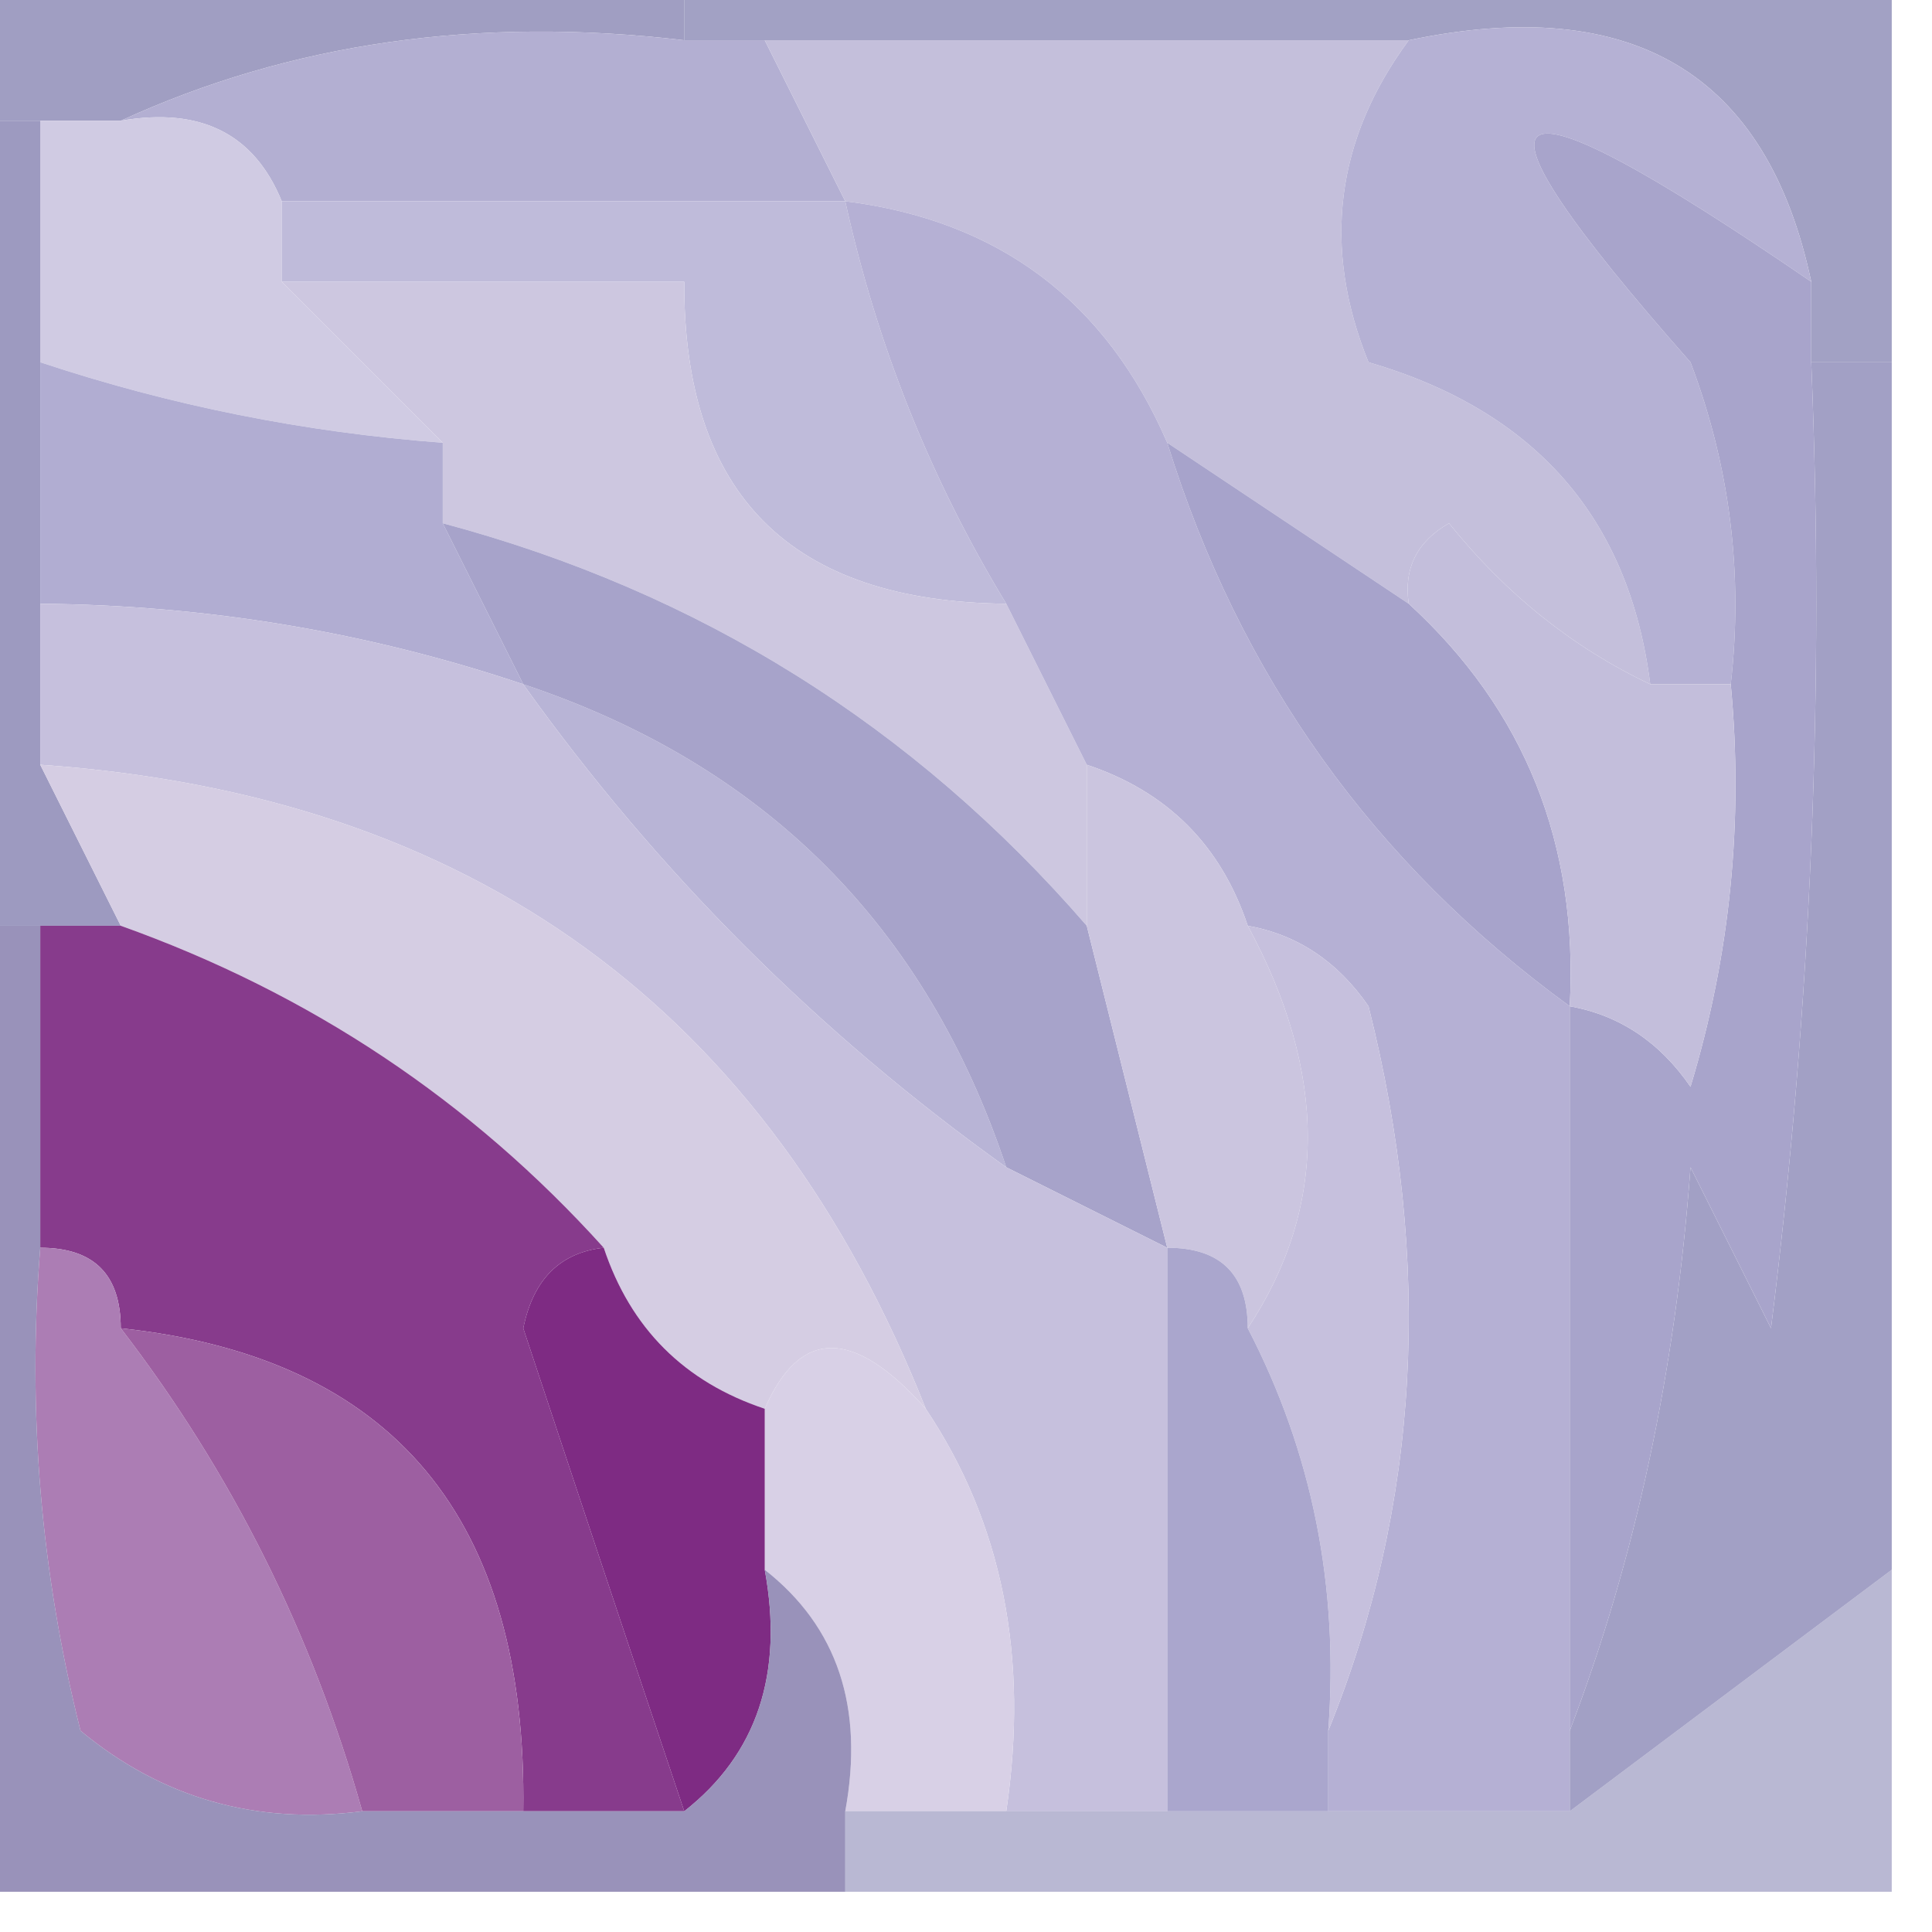 <?xml version="1.0" encoding="UTF-8"?>
<!DOCTYPE svg PUBLIC "-//W3C//DTD SVG 1.1//EN" "http://www.w3.org/Graphics/SVG/1.1/DTD/svg11.dtd">
<svg xmlns="http://www.w3.org/2000/svg" version="1.1" width="24px" height="24px" style="shape-rendering:geometricPrecision; text-rendering:geometricPrecision; image-rendering:optimizeQuality; fill-rule:evenodd; clip-rule:evenodd" xmlns:xlink="http://www.w3.org/1999/xlink">
<g><path style="opacity:0.783" fill="#8684b2" d="M -0.5,-0.5 C 2.5,-0.5 5.5,-0.5 8.5,-0.5C 8.5,-0.167 8.5,0.167 8.5,0.5C 5.941,0.198 3.607,0.532 1.5,1.5C 1.167,1.5 0.833,1.5 0.5,1.5C 0.167,1.5 -0.167,1.5 -0.5,1.5C -0.5,0.833 -0.5,0.167 -0.5,-0.5 Z"/></g>
<g><path style="opacity:1" fill="#b3afd2" d="M 1.5,1.5 C 3.607,0.532 5.941,0.198 8.5,0.5C 8.833,0.5 9.167,0.5 9.5,0.5C 9.833,1.167 10.167,1.833 10.5,2.5C 8.167,2.5 5.833,2.5 3.5,2.5C 3.158,1.662 2.492,1.328 1.5,1.5 Z"/></g>
<g><path style="opacity:1" fill="#c4bfdb" d="M 9.5,0.5 C 12.167,0.5 14.833,0.5 17.5,0.5C 16.588,1.738 16.421,3.072 17,4.5C 19.071,5.103 20.238,6.436 20.5,8.5C 19.542,8.047 18.708,7.381 18,6.5C 17.601,6.728 17.435,7.062 17.5,7.5C 16.5,6.833 15.5,6.167 14.5,5.5C 13.738,3.738 12.404,2.738 10.5,2.5C 10.167,1.833 9.833,1.167 9.5,0.5 Z"/></g>
<g><path style="opacity:0.784" fill="#8987b4" d="M 8.5,0.5 C 8.5,0.167 8.5,-0.167 8.5,-0.5C 13.5,-0.5 18.5,-0.5 23.5,-0.5C 23.5,1.167 23.5,2.833 23.5,4.5C 23.167,4.5 22.833,4.5 22.5,4.5C 22.5,4.167 22.5,3.833 22.5,3.5C 21.952,0.916 20.285,-0.084 17.5,0.5C 14.833,0.5 12.167,0.5 9.5,0.5C 9.167,0.5 8.833,0.5 8.5,0.5 Z"/></g>
<g><path style="opacity:1" fill="#d0cbe3" d="M 0.5,1.5 C 0.833,1.5 1.167,1.5 1.5,1.5C 2.492,1.328 3.158,1.662 3.5,2.5C 3.5,2.833 3.5,3.167 3.5,3.5C 4.167,4.167 4.833,4.833 5.5,5.5C 3.784,5.371 2.117,5.038 0.5,4.5C 0.5,3.5 0.5,2.5 0.5,1.5 Z"/></g>
<g><path style="opacity:1" fill="#bfbbda" d="M 3.5,3.5 C 3.5,3.167 3.5,2.833 3.5,2.5C 5.833,2.5 8.167,2.5 10.5,2.5C 10.893,4.284 11.559,5.95 12.5,7.5C 9.821,7.475 8.488,6.142 8.5,3.5C 6.833,3.5 5.167,3.5 3.5,3.5 Z"/></g>
<g><path style="opacity:1" fill="#b5b1d4" d="M 17.5,0.5 C 20.285,-0.084 21.952,0.916 22.5,3.5C 18.483,0.748 17.983,1.081 21,4.5C 21.49,5.793 21.657,7.127 21.5,8.5C 21.167,8.5 20.833,8.5 20.5,8.5C 20.238,6.436 19.071,5.103 17,4.5C 16.421,3.072 16.588,1.738 17.5,0.5 Z"/></g>
<g><path style="opacity:1" fill="#cdc7e0" d="M 3.5,3.5 C 5.167,3.5 6.833,3.5 8.5,3.5C 8.488,6.142 9.821,7.475 12.5,7.5C 12.833,8.167 13.167,8.833 13.5,9.5C 13.5,10.167 13.5,10.833 13.5,11.5C 11.348,9.015 8.681,7.349 5.5,6.5C 5.5,6.167 5.5,5.833 5.5,5.5C 4.833,4.833 4.167,4.167 3.5,3.5 Z"/></g>
<g><path style="opacity:0.839" fill="#8a87b4" d="M -0.5,1.5 C -0.167,1.5 0.167,1.5 0.5,1.5C 0.5,2.5 0.5,3.5 0.5,4.5C 0.5,5.5 0.5,6.5 0.5,7.5C 0.5,8.167 0.5,8.833 0.5,9.5C 0.833,10.167 1.167,10.833 1.5,11.5C 1.167,11.5 0.833,11.5 0.5,11.5C 0.167,11.5 -0.167,11.5 -0.5,11.5C -0.5,8.167 -0.5,4.833 -0.5,1.5 Z"/></g>
<g><path style="opacity:0.784" fill="#8986b5" d="M 22.5,4.5 C 22.833,4.5 23.167,4.5 23.5,4.5C 23.5,9.5 23.5,14.5 23.5,19.5C 22.167,20.5 20.833,21.5 19.5,22.5C 19.5,22.167 19.5,21.833 19.5,21.5C 20.314,19.369 20.814,17.036 21,14.5C 21.333,15.167 21.667,15.833 22,16.5C 22.499,12.514 22.666,8.514 22.5,4.5 Z"/></g>
<g><path style="opacity:1" fill="#b1add2" d="M 0.5,4.5 C 2.117,5.038 3.784,5.371 5.5,5.5C 5.5,5.833 5.5,6.167 5.5,6.5C 5.833,7.167 6.167,7.833 6.5,8.5C 4.565,7.85 2.565,7.517 0.5,7.5C 0.5,6.5 0.5,5.5 0.5,4.5 Z"/></g>
<g><path style="opacity:1" fill="#b5b0d4" d="M 10.5,2.5 C 12.404,2.738 13.738,3.738 14.5,5.5C 15.398,8.396 17.065,10.729 19.5,12.5C 19.5,15.5 19.5,18.5 19.5,21.5C 19.5,21.833 19.5,22.167 19.5,22.5C 18.5,22.5 17.5,22.5 16.5,22.5C 16.5,22.167 16.5,21.833 16.5,21.5C 17.638,18.697 17.805,15.697 17,12.5C 16.617,11.944 16.117,11.611 15.5,11.5C 15.167,10.5 14.5,9.833 13.5,9.5C 13.167,8.833 12.833,8.167 12.5,7.5C 11.559,5.95 10.893,4.284 10.5,2.5 Z"/></g>
<g><path style="opacity:1" fill="#a7a3cb" d="M 14.5,5.5 C 15.5,6.167 16.5,6.833 17.5,7.5C 18.942,8.82 19.608,10.486 19.5,12.5C 17.065,10.729 15.398,8.396 14.5,5.5 Z"/></g>
<g><path style="opacity:1" fill="#a8a4cb" d="M 22.5,3.5 C 22.5,3.833 22.5,4.167 22.5,4.5C 22.666,8.514 22.499,12.514 22,16.5C 21.667,15.833 21.333,15.167 21,14.5C 20.814,17.036 20.314,19.369 19.5,21.5C 19.5,18.5 19.5,15.5 19.5,12.5C 20.117,12.611 20.617,12.944 21,13.5C 21.494,11.866 21.66,10.199 21.5,8.5C 21.657,7.127 21.49,5.793 21,4.5C 17.983,1.081 18.483,0.748 22.5,3.5 Z"/></g>
<g><path style="opacity:1" fill="#b8b4d6" d="M 6.5,8.5 C 9.5,9.5 11.5,11.5 12.5,14.5C 10.167,12.833 8.167,10.833 6.5,8.5 Z"/></g>
<g><path style="opacity:1" fill="#a7a3ca" d="M 5.5,6.5 C 8.681,7.349 11.348,9.015 13.5,11.5C 13.833,12.833 14.167,14.167 14.5,15.5C 13.833,15.167 13.167,14.833 12.5,14.5C 11.5,11.5 9.5,9.5 6.5,8.5C 6.167,7.833 5.833,7.167 5.5,6.5 Z"/></g>
<g><path style="opacity:1" fill="#c6c0dd" d="M 0.5,7.5 C 2.565,7.517 4.565,7.85 6.5,8.5C 8.167,10.833 10.167,12.833 12.5,14.5C 13.167,14.833 13.833,15.167 14.5,15.5C 14.5,17.833 14.5,20.167 14.5,22.5C 13.833,22.5 13.167,22.5 12.5,22.5C 12.784,20.585 12.451,18.919 11.5,17.5C 9.536,12.541 5.869,9.874 0.5,9.5C 0.5,8.833 0.5,8.167 0.5,7.5 Z"/></g>
<g><path style="opacity:1" fill="#cbc5df" d="M 13.5,9.5 C 14.5,9.833 15.167,10.5 15.5,11.5C 16.494,13.334 16.494,15.001 15.5,16.5C 15.5,15.833 15.167,15.5 14.5,15.5C 14.167,14.167 13.833,12.833 13.5,11.5C 13.5,10.833 13.5,10.167 13.5,9.5 Z"/></g>
<g><path style="opacity:1" fill="#c3bedb" d="M 20.5,8.5 C 20.833,8.5 21.167,8.5 21.5,8.5C 21.66,10.199 21.494,11.866 21,13.5C 20.617,12.944 20.117,12.611 19.5,12.5C 19.608,10.486 18.942,8.82 17.5,7.5C 17.435,7.062 17.601,6.728 18,6.5C 18.708,7.381 19.542,8.047 20.5,8.5 Z"/></g>
<g><path style="opacity:1" fill="#d5cde3" d="M 0.5,9.5 C 5.869,9.874 9.536,12.541 11.5,17.5C 10.604,16.494 9.938,16.494 9.5,17.5C 8.5,17.167 7.833,16.5 7.5,15.5C 5.853,13.674 3.853,12.34 1.5,11.5C 1.167,10.833 0.833,10.167 0.5,9.5 Z"/></g>
<g><path style="opacity:1" fill="#873b8c" d="M 0.5,11.5 C 0.833,11.5 1.167,11.5 1.5,11.5C 3.853,12.34 5.853,13.674 7.5,15.5C 6.957,15.56 6.624,15.893 6.5,16.5C 7.172,18.529 7.838,20.529 8.5,22.5C 7.833,22.5 7.167,22.5 6.5,22.5C 6.553,18.862 4.887,16.862 1.5,16.5C 1.5,15.833 1.167,15.5 0.5,15.5C 0.5,14.167 0.5,12.833 0.5,11.5 Z"/></g>
<g><path style="opacity:1" fill="#c6c0dd" d="M 15.5,11.5 C 16.117,11.611 16.617,11.944 17,12.5C 17.805,15.697 17.638,18.697 16.5,21.5C 16.634,19.709 16.301,18.042 15.5,16.5C 16.494,15.001 16.494,13.334 15.5,11.5 Z"/></g>
<g><path style="opacity:1" fill="#aaa6cd" d="M 14.5,15.5 C 15.167,15.5 15.5,15.833 15.5,16.5C 16.301,18.042 16.634,19.709 16.5,21.5C 16.5,21.833 16.5,22.167 16.5,22.5C 15.833,22.5 15.167,22.5 14.5,22.5C 14.5,20.167 14.5,17.833 14.5,15.5 Z"/></g>
<g><path style="opacity:1" fill="#d8d0e6" d="M 11.5,17.5 C 12.451,18.919 12.784,20.585 12.5,22.5C 11.833,22.5 11.167,22.5 10.5,22.5C 10.737,21.209 10.404,20.209 9.5,19.5C 9.5,18.833 9.5,18.167 9.5,17.5C 9.938,16.494 10.604,16.494 11.5,17.5 Z"/></g>
<g><path style="opacity:1" fill="#ac7db4" d="M 0.5,15.5 C 1.167,15.5 1.5,15.833 1.5,16.5C 2.877,18.29 3.877,20.29 4.5,22.5C 3.178,22.67 2.011,22.337 1,21.5C 0.505,19.527 0.338,17.527 0.5,15.5 Z"/></g>
<g><path style="opacity:1" fill="#7e2b83" d="M 7.5,15.5 C 7.833,16.5 8.5,17.167 9.5,17.5C 9.5,18.167 9.5,18.833 9.5,19.5C 9.737,20.791 9.404,21.791 8.5,22.5C 7.838,20.529 7.172,18.529 6.5,16.5C 6.624,15.893 6.957,15.56 7.5,15.5 Z"/></g>
<g><path style="opacity:1" fill="#9d5fa1" d="M 1.5,16.5 C 4.887,16.862 6.553,18.862 6.5,22.5C 5.833,22.5 5.167,22.5 4.5,22.5C 3.877,20.29 2.877,18.29 1.5,16.5 Z"/></g>
<g><path style="opacity:0.837" fill="#867dad" d="M -0.5,11.5 C -0.167,11.5 0.167,11.5 0.5,11.5C 0.5,12.833 0.5,14.167 0.5,15.5C 0.338,17.527 0.505,19.527 1,21.5C 2.011,22.337 3.178,22.67 4.5,22.5C 5.167,22.5 5.833,22.5 6.5,22.5C 7.167,22.5 7.833,22.5 8.5,22.5C 9.404,21.791 9.737,20.791 9.5,19.5C 10.404,20.209 10.737,21.209 10.5,22.5C 10.5,22.833 10.5,23.167 10.5,23.5C 6.833,23.5 3.167,23.5 -0.5,23.5C -0.5,19.5 -0.5,15.5 -0.5,11.5 Z"/></g>
<g><path style="opacity:0.561" fill="#8381b0" d="M 23.5,19.5 C 23.5,20.833 23.5,22.167 23.5,23.5C 19.167,23.5 14.833,23.5 10.5,23.5C 10.5,23.167 10.5,22.833 10.5,22.5C 11.167,22.5 11.833,22.5 12.5,22.5C 13.167,22.5 13.833,22.5 14.5,22.5C 15.167,22.5 15.833,22.5 16.5,22.5C 17.5,22.5 18.5,22.5 19.5,22.5C 20.833,21.5 22.167,20.5 23.5,19.5 Z"/></g>
</svg>
